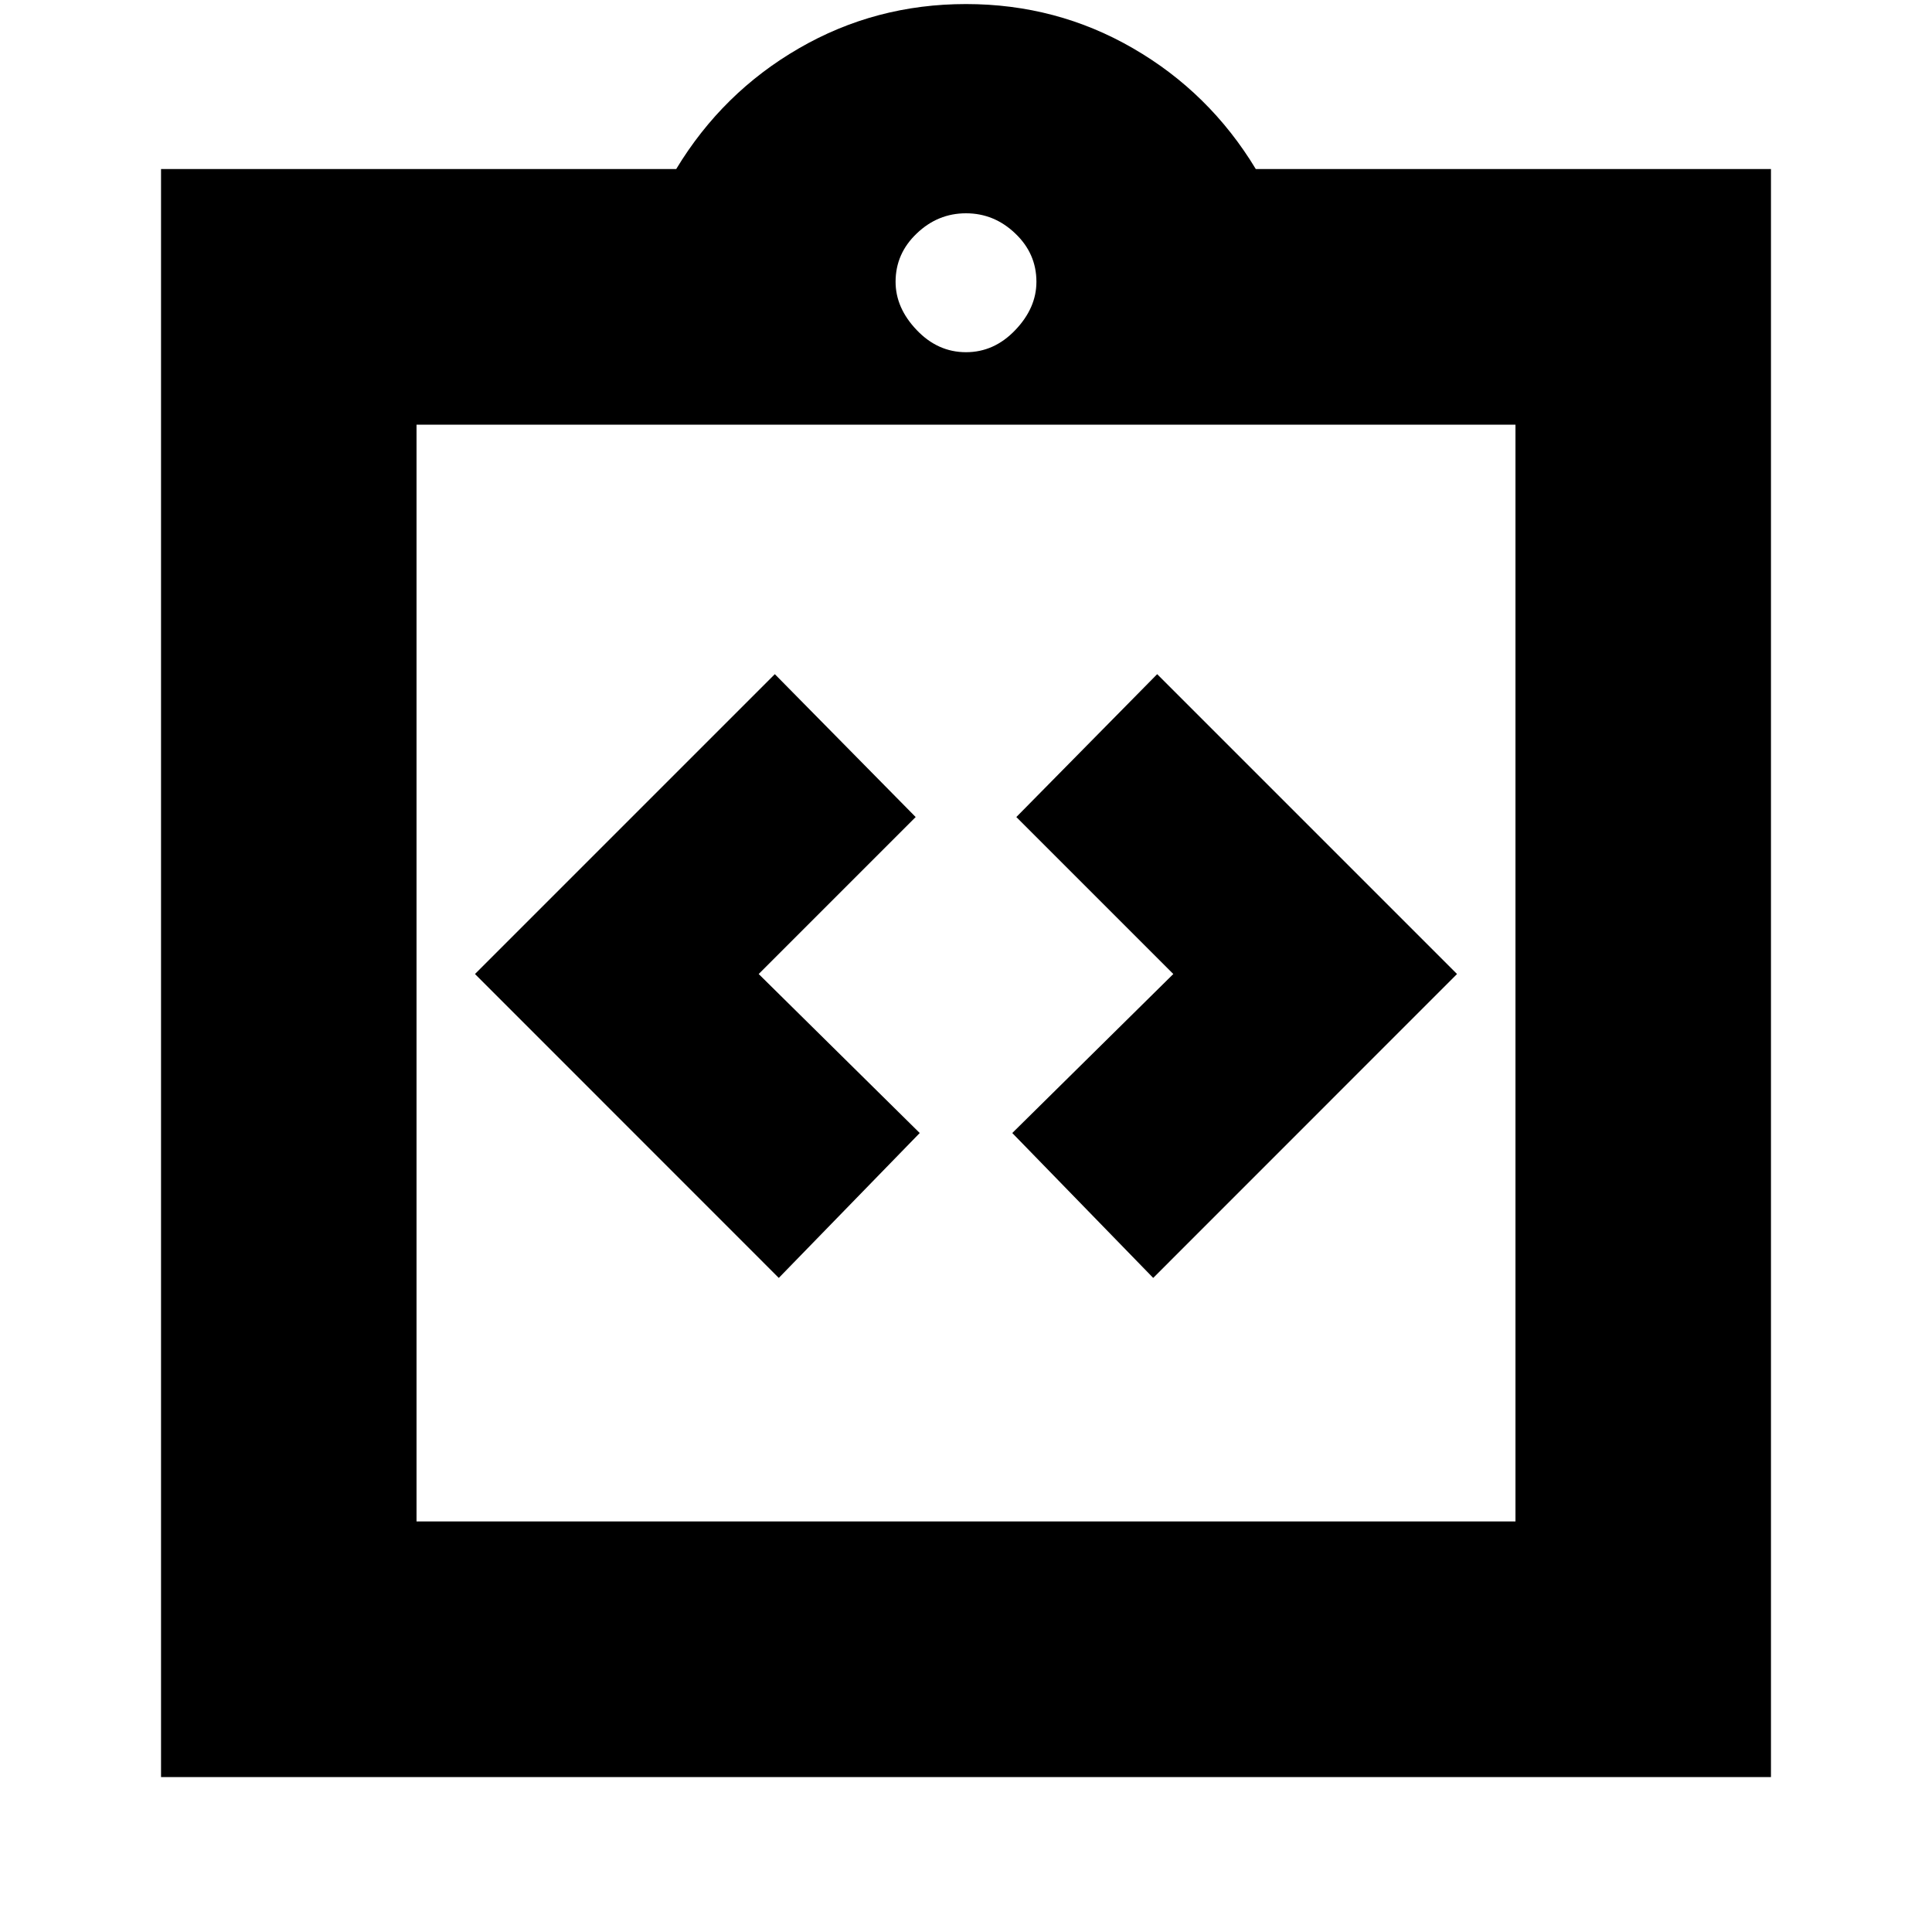 <svg xmlns="http://www.w3.org/2000/svg" height="20" width="20"><path d="m8.062 13.229 1.459-1.5-1.667-1.646 1.625-1.625-1.458-1.479-3.104 3.104Zm3.876 0 3.145-3.146-3.104-3.104-1.458 1.479 1.625 1.625-1.667 1.646ZM4.312 15.75h11.376V4.396H4.312Zm-2.645 2.646V1.75H7Q7.479.958 8.271.5 9.062.042 10 .042q.938 0 1.729.458.792.458 1.271 1.25h5.333v16.646ZM10 3.646q.292 0 .51-.229.219-.229.219-.5 0-.292-.219-.5-.218-.209-.51-.209-.292 0-.51.209-.219.208-.219.5 0 .271.219.5.218.229.51.229Zm-5.688.75V15.75Z"/></svg>